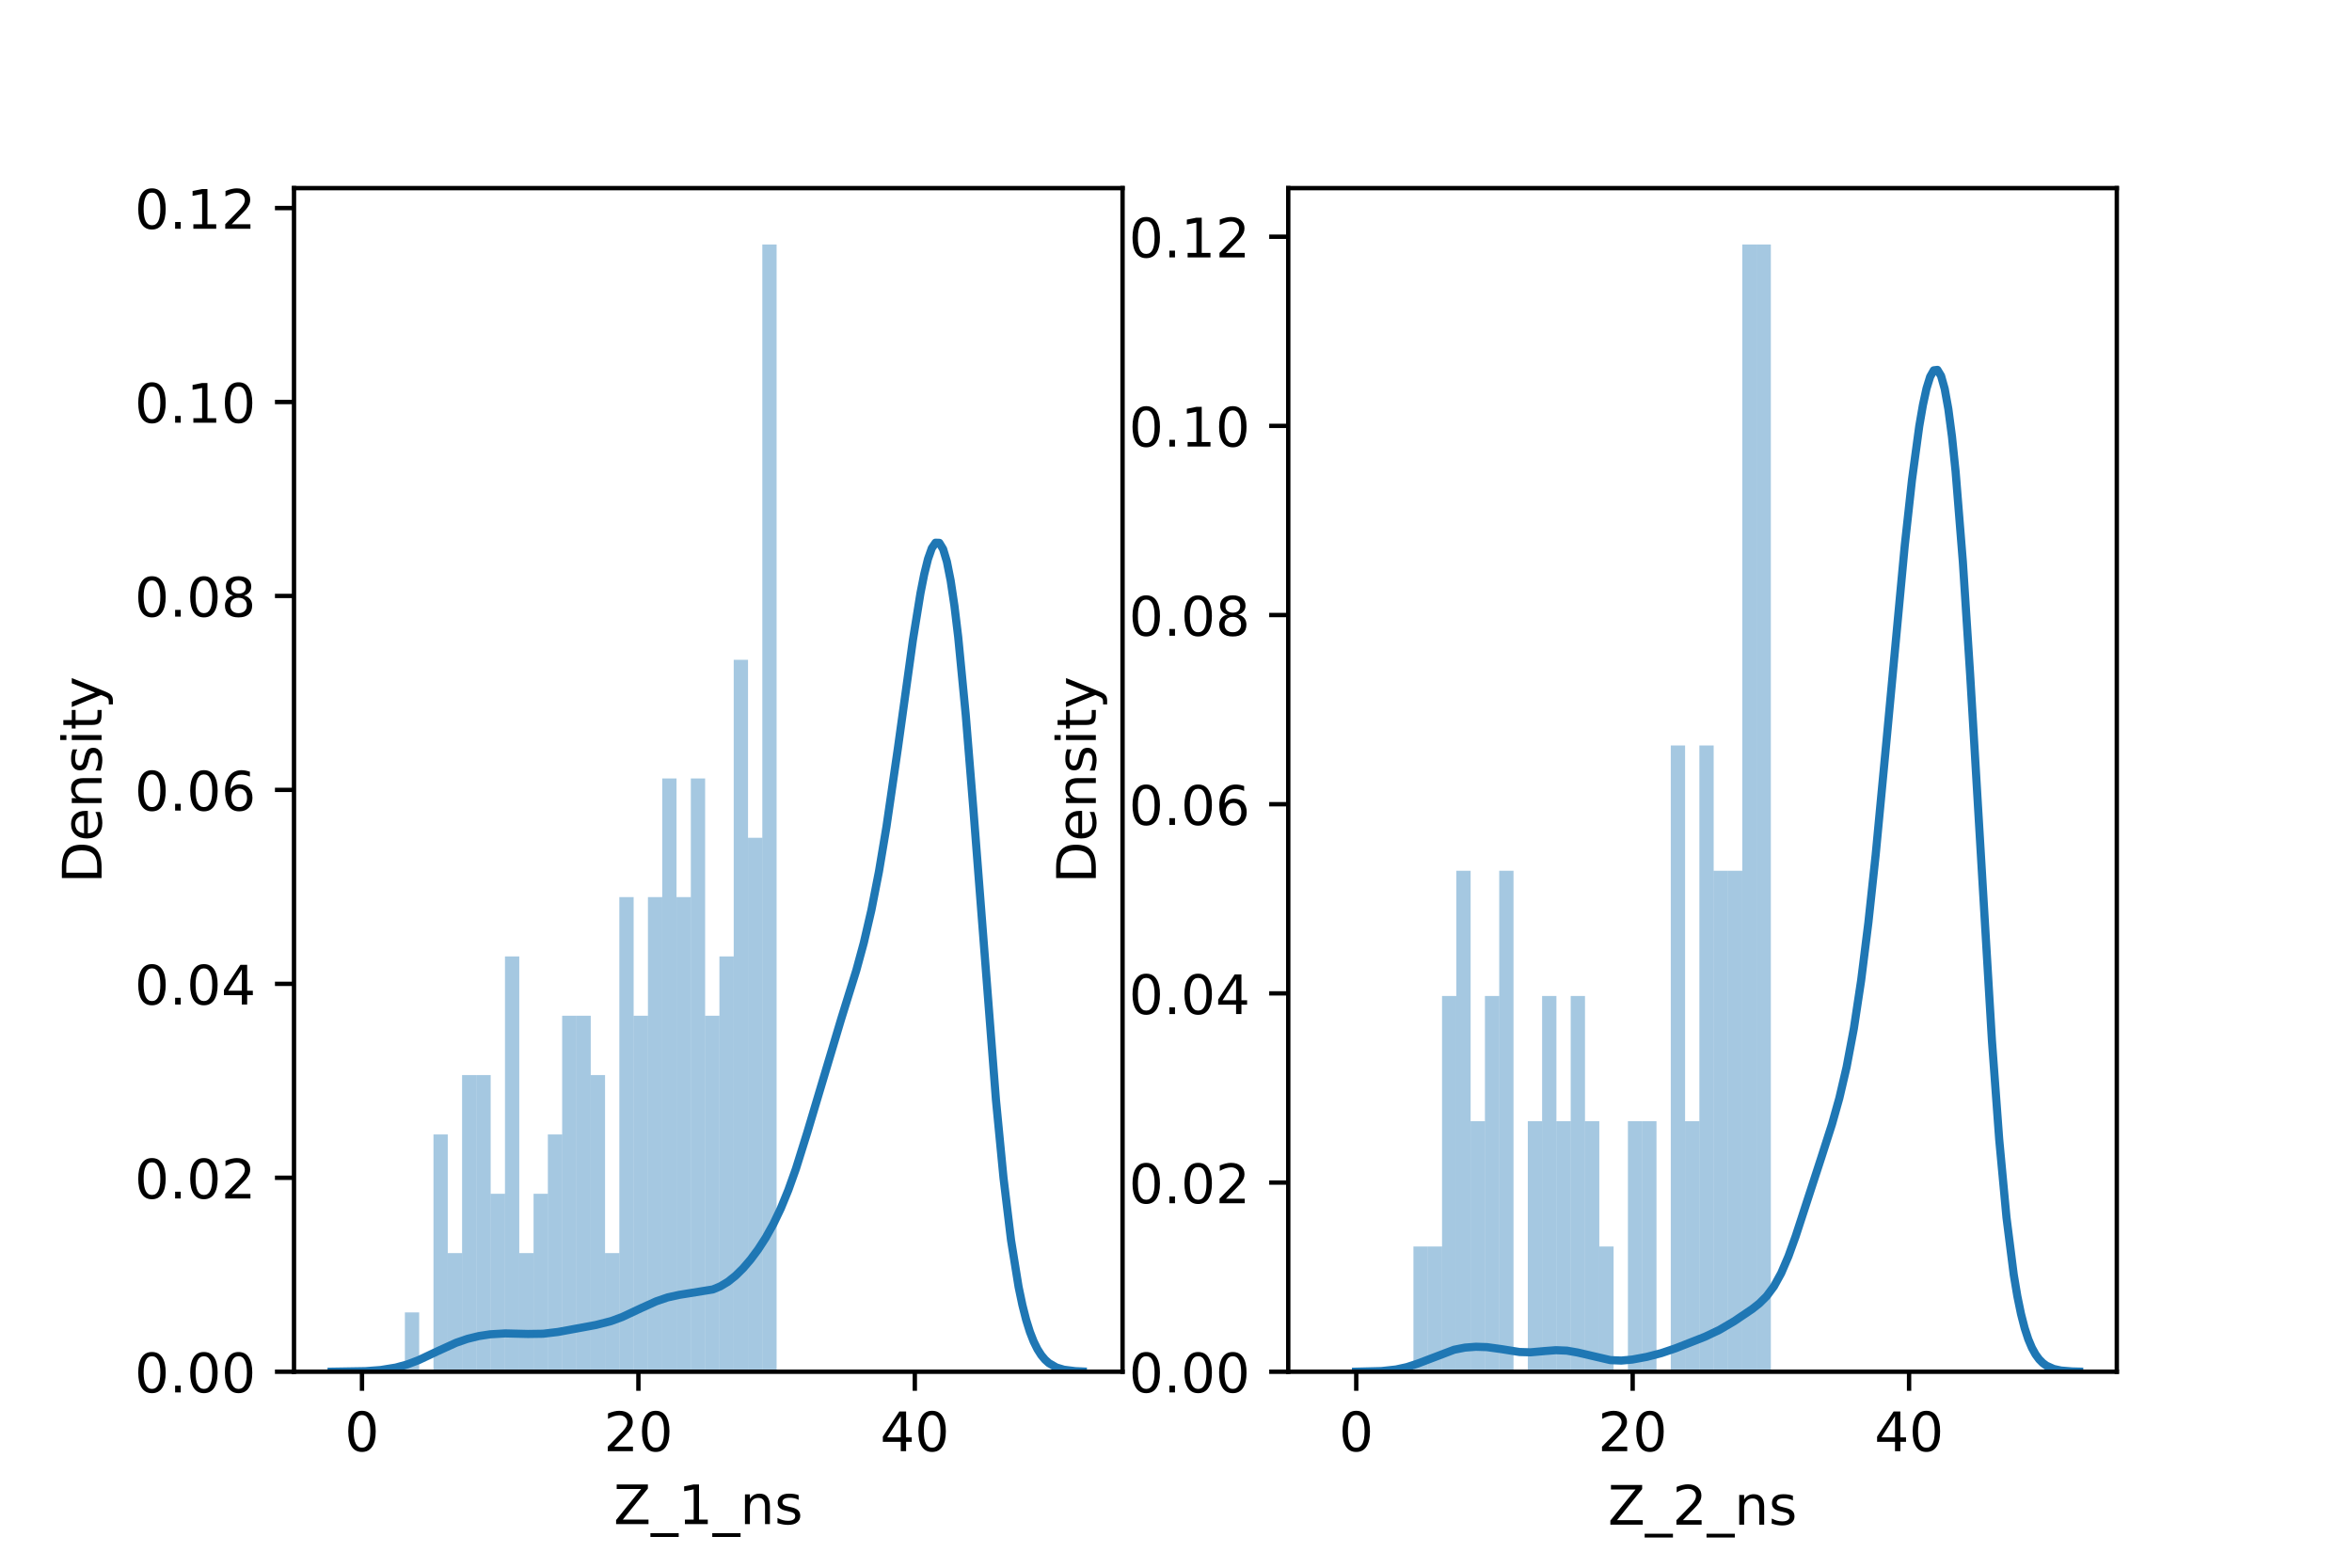 <?xml version="1.0" encoding="utf-8" standalone="no"?>
<!DOCTYPE svg PUBLIC "-//W3C//DTD SVG 1.1//EN"
  "http://www.w3.org/Graphics/SVG/1.1/DTD/svg11.dtd">
<!-- Created with matplotlib (https://matplotlib.org/) -->
<svg height="288pt" version="1.1" viewBox="0 0 432 288" width="432pt" xmlns="http://www.w3.org/2000/svg" xmlns:xlink="http://www.w3.org/1999/xlink">
 <defs>
  <style type="text/css">*{stroke-linecap:butt;stroke-linejoin:round;}</style>
 </defs>
 <g id="figure_1">
  <g id="patch_1">
   <path d="M 0 288 
L 432 288 
L 432 0 
L 0 0 
z
" style="fill:#ffffff;"/>
  </g>
  <g id="axes_1">
   <g id="patch_2">
    <path d="M 54 252 
L 206.182 252 
L 206.182 34.56 
L 54 34.56 
z
" style="fill:#ffffff;"/>
   </g>
   <g id="patch_3">
    <path clip-path="url(#p0ace40d924)" d="M 66.489 252 
L 69.115 252 
L 69.115 252 
L 66.489 252 
z
" style="fill:#1f77b4;opacity:0.4;"/>
   </g>
   <g id="patch_4">
    <path clip-path="url(#p0ace40d924)" d="M 69.115 252 
L 71.741 252 
L 71.741 252 
L 69.115 252 
z
" style="fill:#1f77b4;opacity:0.4;"/>
   </g>
   <g id="patch_5">
    <path clip-path="url(#p0ace40d924)" d="M 71.741 252 
L 74.367 252 
L 74.367 252 
L 71.741 252 
z
" style="fill:#1f77b4;opacity:0.4;"/>
   </g>
   <g id="patch_6">
    <path clip-path="url(#p0ace40d924)" d="M 74.367 252 
L 76.993 252 
L 76.993 241.101 
L 74.367 241.101 
z
" style="fill:#1f77b4;opacity:0.4;"/>
   </g>
   <g id="patch_7">
    <path clip-path="url(#p0ace40d924)" d="M 76.993 252 
L 79.619 252 
L 79.619 252 
L 76.993 252 
z
" style="fill:#1f77b4;opacity:0.4;"/>
   </g>
   <g id="patch_8">
    <path clip-path="url(#p0ace40d924)" d="M 79.619 252 
L 82.245 252 
L 82.245 208.403 
L 79.619 208.403 
z
" style="fill:#1f77b4;opacity:0.4;"/>
   </g>
   <g id="patch_9">
    <path clip-path="url(#p0ace40d924)" d="M 82.245 252 
L 84.871 252 
L 84.871 230.202 
L 82.245 230.202 
z
" style="fill:#1f77b4;opacity:0.4;"/>
   </g>
   <g id="patch_10">
    <path clip-path="url(#p0ace40d924)" d="M 84.871 252 
L 87.497 252 
L 87.497 197.504 
L 84.871 197.504 
z
" style="fill:#1f77b4;opacity:0.4;"/>
   </g>
   <g id="patch_11">
    <path clip-path="url(#p0ace40d924)" d="M 87.497 252 
L 90.123 252 
L 90.123 197.504 
L 87.497 197.504 
z
" style="fill:#1f77b4;opacity:0.4;"/>
   </g>
   <g id="patch_12">
    <path clip-path="url(#p0ace40d924)" d="M 90.123 252 
L 92.749 252 
L 92.749 219.302 
L 90.123 219.302 
z
" style="fill:#1f77b4;opacity:0.4;"/>
   </g>
   <g id="patch_13">
    <path clip-path="url(#p0ace40d924)" d="M 92.749 252 
L 95.375 252 
L 95.375 175.705 
L 92.749 175.705 
z
" style="fill:#1f77b4;opacity:0.4;"/>
   </g>
   <g id="patch_14">
    <path clip-path="url(#p0ace40d924)" d="M 95.375 252 
L 98.001 252 
L 98.001 230.202 
L 95.375 230.202 
z
" style="fill:#1f77b4;opacity:0.4;"/>
   </g>
   <g id="patch_15">
    <path clip-path="url(#p0ace40d924)" d="M 98.001 252 
L 100.627 252 
L 100.627 219.302 
L 98.001 219.302 
z
" style="fill:#1f77b4;opacity:0.4;"/>
   </g>
   <g id="patch_16">
    <path clip-path="url(#p0ace40d924)" d="M 100.627 252 
L 103.253 252 
L 103.253 208.403 
L 100.627 208.403 
z
" style="fill:#1f77b4;opacity:0.4;"/>
   </g>
   <g id="patch_17">
    <path clip-path="url(#p0ace40d924)" d="M 103.253 252 
L 105.879 252 
L 105.879 186.605 
L 103.253 186.605 
z
" style="fill:#1f77b4;opacity:0.4;"/>
   </g>
   <g id="patch_18">
    <path clip-path="url(#p0ace40d924)" d="M 105.879 252 
L 108.505 252 
L 108.505 186.605 
L 105.879 186.605 
z
" style="fill:#1f77b4;opacity:0.4;"/>
   </g>
   <g id="patch_19">
    <path clip-path="url(#p0ace40d924)" d="M 108.505 252 
L 111.131 252 
L 111.131 197.504 
L 108.505 197.504 
z
" style="fill:#1f77b4;opacity:0.4;"/>
   </g>
   <g id="patch_20">
    <path clip-path="url(#p0ace40d924)" d="M 111.131 252 
L 113.757 252 
L 113.757 230.202 
L 111.131 230.202 
z
" style="fill:#1f77b4;opacity:0.4;"/>
   </g>
   <g id="patch_21">
    <path clip-path="url(#p0ace40d924)" d="M 113.757 252 
L 116.383 252 
L 116.383 164.806 
L 113.757 164.806 
z
" style="fill:#1f77b4;opacity:0.4;"/>
   </g>
   <g id="patch_22">
    <path clip-path="url(#p0ace40d924)" d="M 116.383 252 
L 119.009 252 
L 119.009 186.605 
L 116.383 186.605 
z
" style="fill:#1f77b4;opacity:0.4;"/>
   </g>
   <g id="patch_23">
    <path clip-path="url(#p0ace40d924)" d="M 119.009 252 
L 121.635 252 
L 121.635 164.806 
L 119.009 164.806 
z
" style="fill:#1f77b4;opacity:0.4;"/>
   </g>
   <g id="patch_24">
    <path clip-path="url(#p0ace40d924)" d="M 121.635 252 
L 124.261 252 
L 124.261 143.008 
L 121.635 143.008 
z
" style="fill:#1f77b4;opacity:0.4;"/>
   </g>
   <g id="patch_25">
    <path clip-path="url(#p0ace40d924)" d="M 124.261 252 
L 126.887 252 
L 126.887 164.806 
L 124.261 164.806 
z
" style="fill:#1f77b4;opacity:0.4;"/>
   </g>
   <g id="patch_26">
    <path clip-path="url(#p0ace40d924)" d="M 126.887 252 
L 129.513 252 
L 129.513 143.008 
L 126.887 143.008 
z
" style="fill:#1f77b4;opacity:0.4;"/>
   </g>
   <g id="patch_27">
    <path clip-path="url(#p0ace40d924)" d="M 129.513 252 
L 132.139 252 
L 132.139 186.605 
L 129.513 186.605 
z
" style="fill:#1f77b4;opacity:0.4;"/>
   </g>
   <g id="patch_28">
    <path clip-path="url(#p0ace40d924)" d="M 132.139 252 
L 134.765 252 
L 134.765 175.705 
L 132.139 175.705 
z
" style="fill:#1f77b4;opacity:0.4;"/>
   </g>
   <g id="patch_29">
    <path clip-path="url(#p0ace40d924)" d="M 134.765 252 
L 137.391 252 
L 137.391 121.209 
L 134.765 121.209 
z
" style="fill:#1f77b4;opacity:0.4;"/>
   </g>
   <g id="patch_30">
    <path clip-path="url(#p0ace40d924)" d="M 137.391 252 
L 140.017 252 
L 140.017 153.907 
L 137.391 153.907 
z
" style="fill:#1f77b4;opacity:0.4;"/>
   </g>
   <g id="patch_31">
    <path clip-path="url(#p0ace40d924)" d="M 140.017 252 
L 142.643 252 
L 142.643 44.914 
L 140.017 44.914 
z
" style="fill:#1f77b4;opacity:0.4;"/>
   </g>
   <g id="matplotlib.axis_1">
    <g id="xtick_1">
     <g id="line2d_1">
      <defs>
       <path d="M 0 0 
L 0 3.5 
" id="mdf8aa64748" style="stroke:#000000;stroke-width:0.8;"/>
      </defs>
      <g>
       <use style="stroke:#000000;stroke-width:0.8;" x="66.489" xlink:href="#mdf8aa64748" y="252"/>
      </g>
     </g>
     <g id="text_1">
      <!-- 0 -->
      <g transform="translate(63.308 266.598)scale(0.1 -0.1)">
       <defs>
        <path d="M 31.781 66.406 
Q 24.172 66.406 20.328 58.906 
Q 16.5 51.422 16.5 36.375 
Q 16.5 21.391 20.328 13.891 
Q 24.172 6.391 31.781 6.391 
Q 39.453 6.391 43.281 13.891 
Q 47.125 21.391 47.125 36.375 
Q 47.125 51.422 43.281 58.906 
Q 39.453 66.406 31.781 66.406 
z
M 31.781 74.219 
Q 44.047 74.219 50.516 64.516 
Q 56.984 54.828 56.984 36.375 
Q 56.984 17.969 50.516 8.266 
Q 44.047 -1.422 31.781 -1.422 
Q 19.531 -1.422 13.062 8.266 
Q 6.594 17.969 6.594 36.375 
Q 6.594 54.828 13.062 64.516 
Q 19.531 74.219 31.781 74.219 
z
" id="DejaVuSans-48"/>
       </defs>
       <use xlink:href="#DejaVuSans-48"/>
      </g>
     </g>
    </g>
    <g id="xtick_2">
     <g id="line2d_2">
      <g>
       <use style="stroke:#000000;stroke-width:0.8;" x="117.258" xlink:href="#mdf8aa64748" y="252"/>
      </g>
     </g>
     <g id="text_2">
      <!-- 20 -->
      <g transform="translate(110.896 266.598)scale(0.1 -0.1)">
       <defs>
        <path d="M 19.188 8.297 
L 53.609 8.297 
L 53.609 0 
L 7.328 0 
L 7.328 8.297 
Q 12.938 14.109 22.625 23.891 
Q 32.328 33.688 34.812 36.531 
Q 39.547 41.844 41.422 45.531 
Q 43.312 49.219 43.312 52.781 
Q 43.312 58.594 39.234 62.25 
Q 35.156 65.922 28.609 65.922 
Q 23.969 65.922 18.812 64.312 
Q 13.672 62.703 7.812 59.422 
L 7.812 69.391 
Q 13.766 71.781 18.938 73 
Q 24.125 74.219 28.422 74.219 
Q 39.75 74.219 46.484 68.547 
Q 53.219 62.891 53.219 53.422 
Q 53.219 48.922 51.531 44.891 
Q 49.859 40.875 45.406 35.406 
Q 44.188 33.984 37.641 27.219 
Q 31.109 20.453 19.188 8.297 
z
" id="DejaVuSans-50"/>
       </defs>
       <use xlink:href="#DejaVuSans-50"/>
       <use x="63.623" xlink:href="#DejaVuSans-48"/>
      </g>
     </g>
    </g>
    <g id="xtick_3">
     <g id="line2d_3">
      <g>
       <use style="stroke:#000000;stroke-width:0.8;" x="168.028" xlink:href="#mdf8aa64748" y="252"/>
      </g>
     </g>
     <g id="text_3">
      <!-- 40 -->
      <g transform="translate(161.665 266.598)scale(0.1 -0.1)">
       <defs>
        <path d="M 37.797 64.312 
L 12.891 25.391 
L 37.797 25.391 
z
M 35.203 72.906 
L 47.609 72.906 
L 47.609 25.391 
L 58.016 25.391 
L 58.016 17.188 
L 47.609 17.188 
L 47.609 0 
L 37.797 0 
L 37.797 17.188 
L 4.891 17.188 
L 4.891 26.703 
z
" id="DejaVuSans-52"/>
       </defs>
       <use xlink:href="#DejaVuSans-52"/>
       <use x="63.623" xlink:href="#DejaVuSans-48"/>
      </g>
     </g>
    </g>
    <g id="text_4">
     <!-- Z_1_ns -->
     <g transform="translate(112.711 279.998)scale(0.1 -0.1)">
      <defs>
       <path d="M 5.609 72.906 
L 62.891 72.906 
L 62.891 65.375 
L 16.797 8.297 
L 64.016 8.297 
L 64.016 0 
L 4.5 0 
L 4.5 7.516 
L 50.594 64.594 
L 5.609 64.594 
z
" id="DejaVuSans-90"/>
       <path d="M 50.984 -16.609 
L 50.984 -23.578 
L -0.984 -23.578 
L -0.984 -16.609 
z
" id="DejaVuSans-95"/>
       <path d="M 12.406 8.297 
L 28.516 8.297 
L 28.516 63.922 
L 10.984 60.406 
L 10.984 69.391 
L 28.422 72.906 
L 38.281 72.906 
L 38.281 8.297 
L 54.391 8.297 
L 54.391 0 
L 12.406 0 
z
" id="DejaVuSans-49"/>
       <path d="M 54.891 33.016 
L 54.891 0 
L 45.906 0 
L 45.906 32.719 
Q 45.906 40.484 42.875 44.328 
Q 39.844 48.188 33.797 48.188 
Q 26.516 48.188 22.312 43.547 
Q 18.109 38.922 18.109 30.906 
L 18.109 0 
L 9.078 0 
L 9.078 54.688 
L 18.109 54.688 
L 18.109 46.188 
Q 21.344 51.125 25.703 53.562 
Q 30.078 56 35.797 56 
Q 45.219 56 50.047 50.172 
Q 54.891 44.344 54.891 33.016 
z
" id="DejaVuSans-110"/>
       <path d="M 44.281 53.078 
L 44.281 44.578 
Q 40.484 46.531 36.375 47.5 
Q 32.281 48.484 27.875 48.484 
Q 21.188 48.484 17.844 46.438 
Q 14.5 44.391 14.5 40.281 
Q 14.5 37.156 16.891 35.375 
Q 19.281 33.594 26.516 31.984 
L 29.594 31.297 
Q 39.156 29.25 43.188 25.516 
Q 47.219 21.781 47.219 15.094 
Q 47.219 7.469 41.188 3.016 
Q 35.156 -1.422 24.609 -1.422 
Q 20.219 -1.422 15.453 -0.562 
Q 10.688 0.297 5.422 2 
L 5.422 11.281 
Q 10.406 8.688 15.234 7.391 
Q 20.062 6.109 24.812 6.109 
Q 31.156 6.109 34.562 8.281 
Q 37.984 10.453 37.984 14.406 
Q 37.984 18.062 35.516 20.016 
Q 33.062 21.969 24.703 23.781 
L 21.578 24.516 
Q 13.234 26.266 9.516 29.906 
Q 5.812 33.547 5.812 39.891 
Q 5.812 47.609 11.281 51.797 
Q 16.75 56 26.812 56 
Q 31.781 56 36.172 55.266 
Q 40.578 54.547 44.281 53.078 
z
" id="DejaVuSans-115"/>
      </defs>
      <use xlink:href="#DejaVuSans-90"/>
      <use x="68.506" xlink:href="#DejaVuSans-95"/>
      <use x="118.506" xlink:href="#DejaVuSans-49"/>
      <use x="182.129" xlink:href="#DejaVuSans-95"/>
      <use x="232.129" xlink:href="#DejaVuSans-110"/>
      <use x="295.508" xlink:href="#DejaVuSans-115"/>
     </g>
    </g>
   </g>
   <g id="matplotlib.axis_2">
    <g id="ytick_1">
     <g id="line2d_4">
      <defs>
       <path d="M 0 0 
L -3.5 0 
" id="mbd297295e6" style="stroke:#000000;stroke-width:0.8;"/>
      </defs>
      <g>
       <use style="stroke:#000000;stroke-width:0.8;" x="54" xlink:href="#mbd297295e6" y="252"/>
      </g>
     </g>
     <g id="text_5">
      <!-- 0.00 -->
      <g transform="translate(24.734 255.799)scale(0.1 -0.1)">
       <defs>
        <path d="M 10.688 12.406 
L 21 12.406 
L 21 0 
L 10.688 0 
z
" id="DejaVuSans-46"/>
       </defs>
       <use xlink:href="#DejaVuSans-48"/>
       <use x="63.623" xlink:href="#DejaVuSans-46"/>
       <use x="95.41" xlink:href="#DejaVuSans-48"/>
       <use x="159.033" xlink:href="#DejaVuSans-48"/>
      </g>
     </g>
    </g>
    <g id="ytick_2">
     <g id="line2d_5">
      <g>
       <use style="stroke:#000000;stroke-width:0.8;" x="54" xlink:href="#mbd297295e6" y="216.371"/>
      </g>
     </g>
     <g id="text_6">
      <!-- 0.02 -->
      <g transform="translate(24.734 220.17)scale(0.1 -0.1)">
       <use xlink:href="#DejaVuSans-48"/>
       <use x="63.623" xlink:href="#DejaVuSans-46"/>
       <use x="95.41" xlink:href="#DejaVuSans-48"/>
       <use x="159.033" xlink:href="#DejaVuSans-50"/>
      </g>
     </g>
    </g>
    <g id="ytick_3">
     <g id="line2d_6">
      <g>
       <use style="stroke:#000000;stroke-width:0.8;" x="54" xlink:href="#mbd297295e6" y="180.741"/>
      </g>
     </g>
     <g id="text_7">
      <!-- 0.04 -->
      <g transform="translate(24.734 184.541)scale(0.1 -0.1)">
       <use xlink:href="#DejaVuSans-48"/>
       <use x="63.623" xlink:href="#DejaVuSans-46"/>
       <use x="95.41" xlink:href="#DejaVuSans-48"/>
       <use x="159.033" xlink:href="#DejaVuSans-52"/>
      </g>
     </g>
    </g>
    <g id="ytick_4">
     <g id="line2d_7">
      <g>
       <use style="stroke:#000000;stroke-width:0.8;" x="54" xlink:href="#mbd297295e6" y="145.112"/>
      </g>
     </g>
     <g id="text_8">
      <!-- 0.06 -->
      <g transform="translate(24.734 148.911)scale(0.1 -0.1)">
       <defs>
        <path d="M 33.016 40.375 
Q 26.375 40.375 22.484 35.828 
Q 18.609 31.297 18.609 23.391 
Q 18.609 15.531 22.484 10.953 
Q 26.375 6.391 33.016 6.391 
Q 39.656 6.391 43.531 10.953 
Q 47.406 15.531 47.406 23.391 
Q 47.406 31.297 43.531 35.828 
Q 39.656 40.375 33.016 40.375 
z
M 52.594 71.297 
L 52.594 62.312 
Q 48.875 64.062 45.094 64.984 
Q 41.312 65.922 37.594 65.922 
Q 27.828 65.922 22.672 59.328 
Q 17.531 52.734 16.797 39.406 
Q 19.672 43.656 24.016 45.922 
Q 28.375 48.188 33.594 48.188 
Q 44.578 48.188 50.953 41.516 
Q 57.328 34.859 57.328 23.391 
Q 57.328 12.156 50.688 5.359 
Q 44.047 -1.422 33.016 -1.422 
Q 20.359 -1.422 13.672 8.266 
Q 6.984 17.969 6.984 36.375 
Q 6.984 53.656 15.188 63.938 
Q 23.391 74.219 37.203 74.219 
Q 40.922 74.219 44.703 73.484 
Q 48.484 72.75 52.594 71.297 
z
" id="DejaVuSans-54"/>
       </defs>
       <use xlink:href="#DejaVuSans-48"/>
       <use x="63.623" xlink:href="#DejaVuSans-46"/>
       <use x="95.41" xlink:href="#DejaVuSans-48"/>
       <use x="159.033" xlink:href="#DejaVuSans-54"/>
      </g>
     </g>
    </g>
    <g id="ytick_5">
     <g id="line2d_8">
      <g>
       <use style="stroke:#000000;stroke-width:0.8;" x="54" xlink:href="#mbd297295e6" y="109.483"/>
      </g>
     </g>
     <g id="text_9">
      <!-- 0.08 -->
      <g transform="translate(24.734 113.282)scale(0.1 -0.1)">
       <defs>
        <path d="M 31.781 34.625 
Q 24.75 34.625 20.719 30.859 
Q 16.703 27.094 16.703 20.516 
Q 16.703 13.922 20.719 10.156 
Q 24.75 6.391 31.781 6.391 
Q 38.812 6.391 42.859 10.172 
Q 46.922 13.969 46.922 20.516 
Q 46.922 27.094 42.891 30.859 
Q 38.875 34.625 31.781 34.625 
z
M 21.922 38.812 
Q 15.578 40.375 12.031 44.719 
Q 8.5 49.078 8.5 55.328 
Q 8.5 64.062 14.719 69.141 
Q 20.953 74.219 31.781 74.219 
Q 42.672 74.219 48.875 69.141 
Q 55.078 64.062 55.078 55.328 
Q 55.078 49.078 51.531 44.719 
Q 48 40.375 41.703 38.812 
Q 48.828 37.156 52.797 32.312 
Q 56.781 27.484 56.781 20.516 
Q 56.781 9.906 50.312 4.234 
Q 43.844 -1.422 31.781 -1.422 
Q 19.734 -1.422 13.25 4.234 
Q 6.781 9.906 6.781 20.516 
Q 6.781 27.484 10.781 32.312 
Q 14.797 37.156 21.922 38.812 
z
M 18.312 54.391 
Q 18.312 48.734 21.844 45.562 
Q 25.391 42.391 31.781 42.391 
Q 38.141 42.391 41.719 45.562 
Q 45.312 48.734 45.312 54.391 
Q 45.312 60.062 41.719 63.234 
Q 38.141 66.406 31.781 66.406 
Q 25.391 66.406 21.844 63.234 
Q 18.312 60.062 18.312 54.391 
z
" id="DejaVuSans-56"/>
       </defs>
       <use xlink:href="#DejaVuSans-48"/>
       <use x="63.623" xlink:href="#DejaVuSans-46"/>
       <use x="95.41" xlink:href="#DejaVuSans-48"/>
       <use x="159.033" xlink:href="#DejaVuSans-56"/>
      </g>
     </g>
    </g>
    <g id="ytick_6">
     <g id="line2d_9">
      <g>
       <use style="stroke:#000000;stroke-width:0.8;" x="54" xlink:href="#mbd297295e6" y="73.854"/>
      </g>
     </g>
     <g id="text_10">
      <!-- 0.10 -->
      <g transform="translate(24.734 77.653)scale(0.1 -0.1)">
       <use xlink:href="#DejaVuSans-48"/>
       <use x="63.623" xlink:href="#DejaVuSans-46"/>
       <use x="95.41" xlink:href="#DejaVuSans-49"/>
       <use x="159.033" xlink:href="#DejaVuSans-48"/>
      </g>
     </g>
    </g>
    <g id="ytick_7">
     <g id="line2d_10">
      <g>
       <use style="stroke:#000000;stroke-width:0.8;" x="54" xlink:href="#mbd297295e6" y="38.224"/>
      </g>
     </g>
     <g id="text_11">
      <!-- 0.12 -->
      <g transform="translate(24.734 42.024)scale(0.1 -0.1)">
       <use xlink:href="#DejaVuSans-48"/>
       <use x="63.623" xlink:href="#DejaVuSans-46"/>
       <use x="95.41" xlink:href="#DejaVuSans-49"/>
       <use x="159.033" xlink:href="#DejaVuSans-50"/>
      </g>
     </g>
    </g>
    <g id="text_12">
     <!-- Density -->
     <g transform="translate(18.655 162.289)rotate(-90)scale(0.1 -0.1)">
      <defs>
       <path d="M 19.672 64.797 
L 19.672 8.109 
L 31.594 8.109 
Q 46.688 8.109 53.688 14.938 
Q 60.688 21.781 60.688 36.531 
Q 60.688 51.172 53.688 57.984 
Q 46.688 64.797 31.594 64.797 
z
M 9.812 72.906 
L 30.078 72.906 
Q 51.266 72.906 61.172 64.094 
Q 71.094 55.281 71.094 36.531 
Q 71.094 17.672 61.125 8.828 
Q 51.172 0 30.078 0 
L 9.812 0 
z
" id="DejaVuSans-68"/>
       <path d="M 56.203 29.594 
L 56.203 25.203 
L 14.891 25.203 
Q 15.484 15.922 20.484 11.062 
Q 25.484 6.203 34.422 6.203 
Q 39.594 6.203 44.453 7.469 
Q 49.312 8.734 54.109 11.281 
L 54.109 2.781 
Q 49.266 0.734 44.188 -0.344 
Q 39.109 -1.422 33.891 -1.422 
Q 20.797 -1.422 13.156 6.188 
Q 5.516 13.812 5.516 26.812 
Q 5.516 40.234 12.766 48.109 
Q 20.016 56 32.328 56 
Q 43.359 56 49.781 48.891 
Q 56.203 41.797 56.203 29.594 
z
M 47.219 32.234 
Q 47.125 39.594 43.094 43.984 
Q 39.062 48.391 32.422 48.391 
Q 24.906 48.391 20.391 44.141 
Q 15.875 39.891 15.188 32.172 
z
" id="DejaVuSans-101"/>
       <path d="M 9.422 54.688 
L 18.406 54.688 
L 18.406 0 
L 9.422 0 
z
M 9.422 75.984 
L 18.406 75.984 
L 18.406 64.594 
L 9.422 64.594 
z
" id="DejaVuSans-105"/>
       <path d="M 18.312 70.219 
L 18.312 54.688 
L 36.812 54.688 
L 36.812 47.703 
L 18.312 47.703 
L 18.312 18.016 
Q 18.312 11.328 20.141 9.422 
Q 21.969 7.516 27.594 7.516 
L 36.812 7.516 
L 36.812 0 
L 27.594 0 
Q 17.188 0 13.234 3.875 
Q 9.281 7.766 9.281 18.016 
L 9.281 47.703 
L 2.688 47.703 
L 2.688 54.688 
L 9.281 54.688 
L 9.281 70.219 
z
" id="DejaVuSans-116"/>
       <path d="M 32.172 -5.078 
Q 28.375 -14.844 24.75 -17.812 
Q 21.141 -20.797 15.094 -20.797 
L 7.906 -20.797 
L 7.906 -13.281 
L 13.188 -13.281 
Q 16.891 -13.281 18.938 -11.516 
Q 21 -9.766 23.484 -3.219 
L 25.094 0.875 
L 2.984 54.688 
L 12.5 54.688 
L 29.594 11.922 
L 46.688 54.688 
L 56.203 54.688 
z
" id="DejaVuSans-121"/>
      </defs>
      <use xlink:href="#DejaVuSans-68"/>
      <use x="77.002" xlink:href="#DejaVuSans-101"/>
      <use x="138.525" xlink:href="#DejaVuSans-110"/>
      <use x="201.904" xlink:href="#DejaVuSans-115"/>
      <use x="254.004" xlink:href="#DejaVuSans-105"/>
      <use x="281.787" xlink:href="#DejaVuSans-116"/>
      <use x="320.996" xlink:href="#DejaVuSans-121"/>
     </g>
    </g>
   </g>
   <g id="line2d_11">
    <path clip-path="url(#p0ace40d924)" d="M 60.917 251.996 
L 67.156 251.893 
L 69.929 251.686 
L 72.702 251.235 
L 74.782 250.667 
L 76.862 249.883 
L 80.328 248.248 
L 83.794 246.674 
L 85.874 245.957 
L 87.954 245.447 
L 90.033 245.127 
L 92.806 244.96 
L 96.966 245.062 
L 99.739 245.021 
L 102.512 244.69 
L 109.444 243.413 
L 112.217 242.707 
L 114.297 241.94 
L 117.763 240.318 
L 120.536 239.064 
L 122.616 238.351 
L 124.695 237.89 
L 130.934 236.884 
L 132.321 236.306 
L 133.707 235.474 
L 135.094 234.371 
L 136.48 233.006 
L 137.867 231.39 
L 139.253 229.525 
L 140.64 227.382 
L 142.026 224.9 
L 143.413 222.001 
L 144.799 218.618 
L 146.186 214.728 
L 148.265 208.078 
L 154.505 187.19 
L 157.277 178.277 
L 158.664 173.172 
L 160.05 167.201 
L 161.437 160.123 
L 162.823 151.854 
L 164.903 137.564 
L 167.676 117.575 
L 169.063 108.988 
L 169.756 105.487 
L 170.449 102.689 
L 171.142 100.723 
L 171.835 99.702 
L 172.529 99.725 
L 173.222 100.866 
L 173.915 103.17 
L 174.608 106.652 
L 175.302 111.288 
L 175.995 117.018 
L 177.381 131.34 
L 178.768 148.478 
L 182.927 202.03 
L 184.314 216.367 
L 185.7 227.826 
L 187.087 236.413 
L 187.78 239.723 
L 188.473 242.455 
L 189.166 244.676 
L 189.86 246.454 
L 190.553 247.856 
L 191.246 248.945 
L 191.939 249.777 
L 192.633 250.405 
L 194.019 251.212 
L 195.406 251.631 
L 197.485 251.894 
L 198.872 251.957 
L 198.872 251.957 
" style="fill:none;stroke:#1f77b4;stroke-linecap:square;stroke-width:1.5;"/>
   </g>
   <g id="patch_32">
    <path d="M 54 252 
L 54 34.56 
" style="fill:none;stroke:#000000;stroke-linecap:square;stroke-linejoin:miter;stroke-width:0.8;"/>
   </g>
   <g id="patch_33">
    <path d="M 206.182 252 
L 206.182 34.56 
" style="fill:none;stroke:#000000;stroke-linecap:square;stroke-linejoin:miter;stroke-width:0.8;"/>
   </g>
   <g id="patch_34">
    <path d="M 54 252 
L 206.182 252 
" style="fill:none;stroke:#000000;stroke-linecap:square;stroke-linejoin:miter;stroke-width:0.8;"/>
   </g>
   <g id="patch_35">
    <path d="M 54 34.56 
L 206.182 34.56 
" style="fill:none;stroke:#000000;stroke-linecap:square;stroke-linejoin:miter;stroke-width:0.8;"/>
   </g>
  </g>
  <g id="axes_2">
   <g id="patch_36">
    <path d="M 236.618 252 
L 388.8 252 
L 388.8 34.56 
L 236.618 34.56 
z
" style="fill:#ffffff;"/>
   </g>
   <g id="patch_37">
    <path clip-path="url(#p86c1bc8c48)" d="M 249.107 252 
L 251.733 252 
L 251.733 252 
L 249.107 252 
z
" style="fill:#1f77b4;opacity:0.4;"/>
   </g>
   <g id="patch_38">
    <path clip-path="url(#p86c1bc8c48)" d="M 251.733 252 
L 254.359 252 
L 254.359 252 
L 251.733 252 
z
" style="fill:#1f77b4;opacity:0.4;"/>
   </g>
   <g id="patch_39">
    <path clip-path="url(#p86c1bc8c48)" d="M 254.359 252 
L 256.985 252 
L 256.985 252 
L 254.359 252 
z
" style="fill:#1f77b4;opacity:0.4;"/>
   </g>
   <g id="patch_40">
    <path clip-path="url(#p86c1bc8c48)" d="M 256.985 252 
L 259.611 252 
L 259.611 252 
L 256.985 252 
z
" style="fill:#1f77b4;opacity:0.4;"/>
   </g>
   <g id="patch_41">
    <path clip-path="url(#p86c1bc8c48)" d="M 259.611 252 
L 262.237 252 
L 262.237 228.99 
L 259.611 228.99 
z
" style="fill:#1f77b4;opacity:0.4;"/>
   </g>
   <g id="patch_42">
    <path clip-path="url(#p86c1bc8c48)" d="M 262.237 252 
L 264.863 252 
L 264.863 228.99 
L 262.237 228.99 
z
" style="fill:#1f77b4;opacity:0.4;"/>
   </g>
   <g id="patch_43">
    <path clip-path="url(#p86c1bc8c48)" d="M 264.863 252 
L 267.489 252 
L 267.489 182.971 
L 264.863 182.971 
z
" style="fill:#1f77b4;opacity:0.4;"/>
   </g>
   <g id="patch_44">
    <path clip-path="url(#p86c1bc8c48)" d="M 267.489 252 
L 270.115 252 
L 270.115 159.962 
L 267.489 159.962 
z
" style="fill:#1f77b4;opacity:0.4;"/>
   </g>
   <g id="patch_45">
    <path clip-path="url(#p86c1bc8c48)" d="M 270.115 252 
L 272.741 252 
L 272.741 205.981 
L 270.115 205.981 
z
" style="fill:#1f77b4;opacity:0.4;"/>
   </g>
   <g id="patch_46">
    <path clip-path="url(#p86c1bc8c48)" d="M 272.741 252 
L 275.367 252 
L 275.367 182.971 
L 272.741 182.971 
z
" style="fill:#1f77b4;opacity:0.4;"/>
   </g>
   <g id="patch_47">
    <path clip-path="url(#p86c1bc8c48)" d="M 275.367 252 
L 277.993 252 
L 277.993 159.962 
L 275.367 159.962 
z
" style="fill:#1f77b4;opacity:0.4;"/>
   </g>
   <g id="patch_48">
    <path clip-path="url(#p86c1bc8c48)" d="M 277.993 252 
L 280.619 252 
L 280.619 252 
L 277.993 252 
z
" style="fill:#1f77b4;opacity:0.4;"/>
   </g>
   <g id="patch_49">
    <path clip-path="url(#p86c1bc8c48)" d="M 280.619 252 
L 283.245 252 
L 283.245 205.981 
L 280.619 205.981 
z
" style="fill:#1f77b4;opacity:0.4;"/>
   </g>
   <g id="patch_50">
    <path clip-path="url(#p86c1bc8c48)" d="M 283.245 252 
L 285.871 252 
L 285.871 182.971 
L 283.245 182.971 
z
" style="fill:#1f77b4;opacity:0.4;"/>
   </g>
   <g id="patch_51">
    <path clip-path="url(#p86c1bc8c48)" d="M 285.871 252 
L 288.497 252 
L 288.497 205.981 
L 285.871 205.981 
z
" style="fill:#1f77b4;opacity:0.4;"/>
   </g>
   <g id="patch_52">
    <path clip-path="url(#p86c1bc8c48)" d="M 288.497 252 
L 291.123 252 
L 291.123 182.971 
L 288.497 182.971 
z
" style="fill:#1f77b4;opacity:0.4;"/>
   </g>
   <g id="patch_53">
    <path clip-path="url(#p86c1bc8c48)" d="M 291.123 252 
L 293.749 252 
L 293.749 205.981 
L 291.123 205.981 
z
" style="fill:#1f77b4;opacity:0.4;"/>
   </g>
   <g id="patch_54">
    <path clip-path="url(#p86c1bc8c48)" d="M 293.749 252 
L 296.375 252 
L 296.375 228.99 
L 293.749 228.99 
z
" style="fill:#1f77b4;opacity:0.4;"/>
   </g>
   <g id="patch_55">
    <path clip-path="url(#p86c1bc8c48)" d="M 296.375 252 
L 299.001 252 
L 299.001 252 
L 296.375 252 
z
" style="fill:#1f77b4;opacity:0.4;"/>
   </g>
   <g id="patch_56">
    <path clip-path="url(#p86c1bc8c48)" d="M 299.001 252 
L 301.627 252 
L 301.627 205.981 
L 299.001 205.981 
z
" style="fill:#1f77b4;opacity:0.4;"/>
   </g>
   <g id="patch_57">
    <path clip-path="url(#p86c1bc8c48)" d="M 301.627 252 
L 304.253 252 
L 304.253 205.981 
L 301.627 205.981 
z
" style="fill:#1f77b4;opacity:0.4;"/>
   </g>
   <g id="patch_58">
    <path clip-path="url(#p86c1bc8c48)" d="M 304.253 252 
L 306.879 252 
L 306.879 252 
L 304.253 252 
z
" style="fill:#1f77b4;opacity:0.4;"/>
   </g>
   <g id="patch_59">
    <path clip-path="url(#p86c1bc8c48)" d="M 306.879 252 
L 309.505 252 
L 309.505 136.952 
L 306.879 136.952 
z
" style="fill:#1f77b4;opacity:0.4;"/>
   </g>
   <g id="patch_60">
    <path clip-path="url(#p86c1bc8c48)" d="M 309.505 252 
L 312.131 252 
L 312.131 205.981 
L 309.505 205.981 
z
" style="fill:#1f77b4;opacity:0.4;"/>
   </g>
   <g id="patch_61">
    <path clip-path="url(#p86c1bc8c48)" d="M 312.131 252 
L 314.757 252 
L 314.757 136.952 
L 312.131 136.952 
z
" style="fill:#1f77b4;opacity:0.4;"/>
   </g>
   <g id="patch_62">
    <path clip-path="url(#p86c1bc8c48)" d="M 314.757 252 
L 317.383 252 
L 317.383 159.962 
L 314.757 159.962 
z
" style="fill:#1f77b4;opacity:0.4;"/>
   </g>
   <g id="patch_63">
    <path clip-path="url(#p86c1bc8c48)" d="M 317.383 252 
L 320.009 252 
L 320.009 159.962 
L 317.383 159.962 
z
" style="fill:#1f77b4;opacity:0.4;"/>
   </g>
   <g id="patch_64">
    <path clip-path="url(#p86c1bc8c48)" d="M 320.009 252 
L 322.635 252 
L 322.635 44.914 
L 320.009 44.914 
z
" style="fill:#1f77b4;opacity:0.4;"/>
   </g>
   <g id="patch_65">
    <path clip-path="url(#p86c1bc8c48)" d="M 322.635 252 
L 325.261 252 
L 325.261 44.914 
L 322.635 44.914 
z
" style="fill:#1f77b4;opacity:0.4;"/>
   </g>
   <g id="matplotlib.axis_3">
    <g id="xtick_4">
     <g id="line2d_12">
      <g>
       <use style="stroke:#000000;stroke-width:0.8;" x="249.107" xlink:href="#mdf8aa64748" y="252"/>
      </g>
     </g>
     <g id="text_13">
      <!-- 0 -->
      <g transform="translate(245.926 266.598)scale(0.1 -0.1)">
       <use xlink:href="#DejaVuSans-48"/>
      </g>
     </g>
    </g>
    <g id="xtick_5">
     <g id="line2d_13">
      <g>
       <use style="stroke:#000000;stroke-width:0.8;" x="299.876" xlink:href="#mdf8aa64748" y="252"/>
      </g>
     </g>
     <g id="text_14">
      <!-- 20 -->
      <g transform="translate(293.514 266.598)scale(0.1 -0.1)">
       <use xlink:href="#DejaVuSans-50"/>
       <use x="63.623" xlink:href="#DejaVuSans-48"/>
      </g>
     </g>
    </g>
    <g id="xtick_6">
     <g id="line2d_14">
      <g>
       <use style="stroke:#000000;stroke-width:0.8;" x="350.646" xlink:href="#mdf8aa64748" y="252"/>
      </g>
     </g>
     <g id="text_15">
      <!-- 40 -->
      <g transform="translate(344.283 266.598)scale(0.1 -0.1)">
       <use xlink:href="#DejaVuSans-52"/>
       <use x="63.623" xlink:href="#DejaVuSans-48"/>
      </g>
     </g>
    </g>
    <g id="text_16">
     <!-- Z_2_ns -->
     <g transform="translate(295.329 280.1)scale(0.1 -0.1)">
      <use xlink:href="#DejaVuSans-90"/>
      <use x="68.506" xlink:href="#DejaVuSans-95"/>
      <use x="118.506" xlink:href="#DejaVuSans-50"/>
      <use x="182.129" xlink:href="#DejaVuSans-95"/>
      <use x="232.129" xlink:href="#DejaVuSans-110"/>
      <use x="295.508" xlink:href="#DejaVuSans-115"/>
     </g>
    </g>
   </g>
   <g id="matplotlib.axis_4">
    <g id="ytick_8">
     <g id="line2d_15">
      <g>
       <use style="stroke:#000000;stroke-width:0.8;" x="236.618" xlink:href="#mbd297295e6" y="252"/>
      </g>
     </g>
     <g id="text_17">
      <!-- 0.00 -->
      <g transform="translate(207.353 255.799)scale(0.1 -0.1)">
       <use xlink:href="#DejaVuSans-48"/>
       <use x="63.623" xlink:href="#DejaVuSans-46"/>
       <use x="95.41" xlink:href="#DejaVuSans-48"/>
       <use x="159.033" xlink:href="#DejaVuSans-48"/>
      </g>
     </g>
    </g>
    <g id="ytick_9">
     <g id="line2d_16">
      <g>
       <use style="stroke:#000000;stroke-width:0.8;" x="236.618" xlink:href="#mbd297295e6" y="217.248"/>
      </g>
     </g>
     <g id="text_18">
      <!-- 0.02 -->
      <g transform="translate(207.353 221.047)scale(0.1 -0.1)">
       <use xlink:href="#DejaVuSans-48"/>
       <use x="63.623" xlink:href="#DejaVuSans-46"/>
       <use x="95.41" xlink:href="#DejaVuSans-48"/>
       <use x="159.033" xlink:href="#DejaVuSans-50"/>
      </g>
     </g>
    </g>
    <g id="ytick_10">
     <g id="line2d_17">
      <g>
       <use style="stroke:#000000;stroke-width:0.8;" x="236.618" xlink:href="#mbd297295e6" y="182.495"/>
      </g>
     </g>
     <g id="text_19">
      <!-- 0.04 -->
      <g transform="translate(207.353 186.295)scale(0.1 -0.1)">
       <use xlink:href="#DejaVuSans-48"/>
       <use x="63.623" xlink:href="#DejaVuSans-46"/>
       <use x="95.41" xlink:href="#DejaVuSans-48"/>
       <use x="159.033" xlink:href="#DejaVuSans-52"/>
      </g>
     </g>
    </g>
    <g id="ytick_11">
     <g id="line2d_18">
      <g>
       <use style="stroke:#000000;stroke-width:0.8;" x="236.618" xlink:href="#mbd297295e6" y="147.743"/>
      </g>
     </g>
     <g id="text_20">
      <!-- 0.06 -->
      <g transform="translate(207.353 151.542)scale(0.1 -0.1)">
       <use xlink:href="#DejaVuSans-48"/>
       <use x="63.623" xlink:href="#DejaVuSans-46"/>
       <use x="95.41" xlink:href="#DejaVuSans-48"/>
       <use x="159.033" xlink:href="#DejaVuSans-54"/>
      </g>
     </g>
    </g>
    <g id="ytick_12">
     <g id="line2d_19">
      <g>
       <use style="stroke:#000000;stroke-width:0.8;" x="236.618" xlink:href="#mbd297295e6" y="112.991"/>
      </g>
     </g>
     <g id="text_21">
      <!-- 0.08 -->
      <g transform="translate(207.353 116.79)scale(0.1 -0.1)">
       <use xlink:href="#DejaVuSans-48"/>
       <use x="63.623" xlink:href="#DejaVuSans-46"/>
       <use x="95.41" xlink:href="#DejaVuSans-48"/>
       <use x="159.033" xlink:href="#DejaVuSans-56"/>
      </g>
     </g>
    </g>
    <g id="ytick_13">
     <g id="line2d_20">
      <g>
       <use style="stroke:#000000;stroke-width:0.8;" x="236.618" xlink:href="#mbd297295e6" y="78.238"/>
      </g>
     </g>
     <g id="text_22">
      <!-- 0.10 -->
      <g transform="translate(207.353 82.038)scale(0.1 -0.1)">
       <use xlink:href="#DejaVuSans-48"/>
       <use x="63.623" xlink:href="#DejaVuSans-46"/>
       <use x="95.41" xlink:href="#DejaVuSans-49"/>
       <use x="159.033" xlink:href="#DejaVuSans-48"/>
      </g>
     </g>
    </g>
    <g id="ytick_14">
     <g id="line2d_21">
      <g>
       <use style="stroke:#000000;stroke-width:0.8;" x="236.618" xlink:href="#mbd297295e6" y="43.486"/>
      </g>
     </g>
     <g id="text_23">
      <!-- 0.12 -->
      <g transform="translate(207.353 47.285)scale(0.1 -0.1)">
       <use xlink:href="#DejaVuSans-48"/>
       <use x="63.623" xlink:href="#DejaVuSans-46"/>
       <use x="95.41" xlink:href="#DejaVuSans-49"/>
       <use x="159.033" xlink:href="#DejaVuSans-50"/>
      </g>
     </g>
    </g>
    <g id="text_24">
     <!-- Density -->
     <g transform="translate(201.273 162.289)rotate(-90)scale(0.1 -0.1)">
      <use xlink:href="#DejaVuSans-68"/>
      <use x="77.002" xlink:href="#DejaVuSans-101"/>
      <use x="138.525" xlink:href="#DejaVuSans-110"/>
      <use x="201.904" xlink:href="#DejaVuSans-115"/>
      <use x="254.004" xlink:href="#DejaVuSans-105"/>
      <use x="281.787" xlink:href="#DejaVuSans-116"/>
      <use x="320.996" xlink:href="#DejaVuSans-121"/>
     </g>
    </g>
   </g>
   <g id="line2d_22">
    <path clip-path="url(#p86c1bc8c48)" d="M 249.072 251.994 
L 253.744 251.88 
L 256.413 251.588 
L 258.416 251.149 
L 260.418 250.496 
L 267.092 247.957 
L 269.094 247.566 
L 271.096 247.414 
L 273.098 247.477 
L 275.768 247.846 
L 279.105 248.378 
L 281.107 248.434 
L 283.776 248.196 
L 285.779 248.044 
L 287.781 248.124 
L 289.783 248.473 
L 295.789 249.87 
L 297.792 249.95 
L 299.794 249.768 
L 302.463 249.274 
L 305.133 248.583 
L 307.802 247.679 
L 313.142 245.58 
L 315.811 244.316 
L 318.481 242.749 
L 321.818 240.5 
L 323.152 239.446 
L 324.487 238.119 
L 325.822 236.324 
L 327.157 233.896 
L 328.492 230.782 
L 329.826 227.084 
L 334.498 212.738 
L 336.5 206.492 
L 337.835 201.747 
L 339.17 196.035 
L 340.505 188.939 
L 341.839 180.136 
L 343.174 169.48 
L 344.509 157.057 
L 346.511 135.971 
L 349.848 100.259 
L 351.183 88.13 
L 352.518 78.29 
L 353.185 74.422 
L 353.852 71.363 
L 354.52 69.201 
L 355.187 68.031 
L 355.854 67.95 
L 356.522 69.054 
L 357.189 71.428 
L 357.857 75.133 
L 358.524 80.203 
L 359.191 86.625 
L 360.526 103.237 
L 361.861 123.877 
L 365.865 191.149 
L 367.2 209.301 
L 368.535 223.634 
L 369.87 234.163 
L 370.537 238.144 
L 371.204 241.384 
L 371.872 243.977 
L 372.539 246.021 
L 373.207 247.606 
L 373.874 248.816 
L 374.541 249.726 
L 375.209 250.399 
L 375.876 250.89 
L 377.211 251.491 
L 378.546 251.782 
L 380.548 251.946 
L 381.883 251.981 
L 381.883 251.981 
" style="fill:none;stroke:#1f77b4;stroke-linecap:square;stroke-width:1.5;"/>
   </g>
   <g id="patch_66">
    <path d="M 236.618 252 
L 236.618 34.56 
" style="fill:none;stroke:#000000;stroke-linecap:square;stroke-linejoin:miter;stroke-width:0.8;"/>
   </g>
   <g id="patch_67">
    <path d="M 388.8 252 
L 388.8 34.56 
" style="fill:none;stroke:#000000;stroke-linecap:square;stroke-linejoin:miter;stroke-width:0.8;"/>
   </g>
   <g id="patch_68">
    <path d="M 236.618 252 
L 388.8 252 
" style="fill:none;stroke:#000000;stroke-linecap:square;stroke-linejoin:miter;stroke-width:0.8;"/>
   </g>
   <g id="patch_69">
    <path d="M 236.618 34.56 
L 388.8 34.56 
" style="fill:none;stroke:#000000;stroke-linecap:square;stroke-linejoin:miter;stroke-width:0.8;"/>
   </g>
  </g>
 </g>
 <defs>
  <clipPath id="p0ace40d924">
   <rect height="217.44" width="152.182" x="54" y="34.56"/>
  </clipPath>
  <clipPath id="p86c1bc8c48">
   <rect height="217.44" width="152.182" x="236.618" y="34.56"/>
  </clipPath>
 </defs>
</svg>
